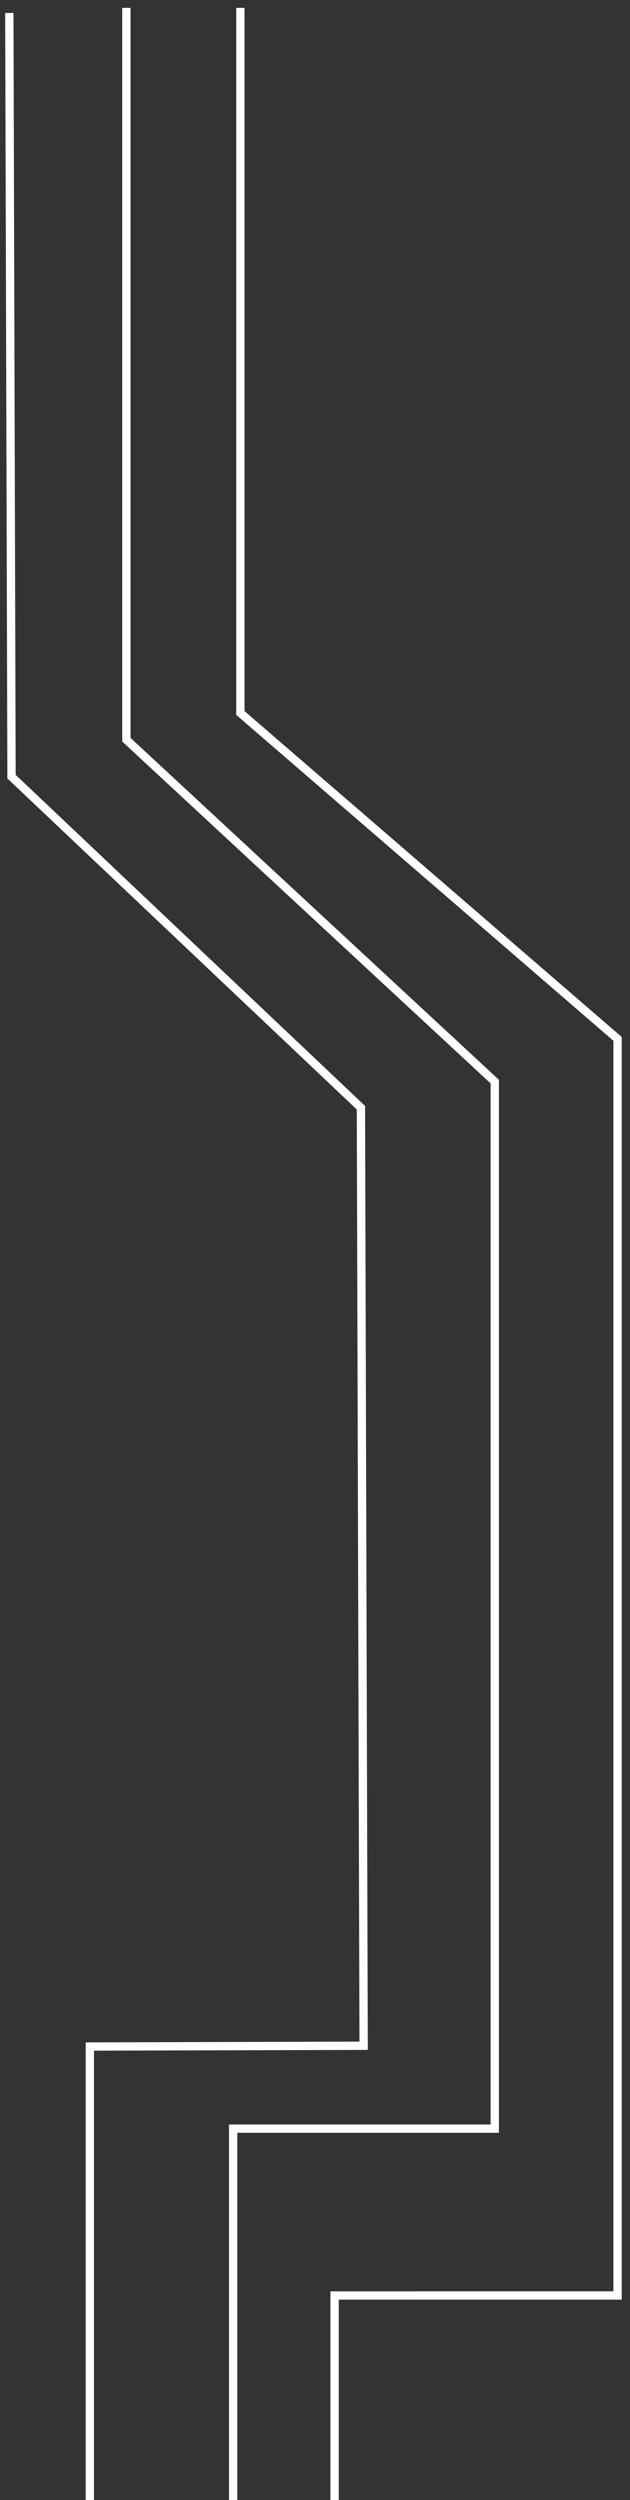 <svg width="59" height="234" viewBox="0 0 59 234" fill="none" xmlns="http://www.w3.org/2000/svg">
<rect x="0" y="0" width="59" height="234" fill="#333333" stroke="none"/>
<path d="M8.414 240.236L8.414 191.55L34.054 191.477L33.801 103.678L1.079 72.693L0.873 1.211" stroke="white" stroke-width="0.777"/>
<path d="M21.835 240.736L21.835 199.236L46.335 199.236L46.335 101.236L11.835 69.236L11.835 0.736" stroke="white" stroke-width="0.777"/>
<path d="M31.335 239.736L31.335 214.852L37.332 214.852L57.835 214.851L57.835 97.236L22.512 66.736L22.512 0.736" stroke="white" stroke-width="0.777"/>
</svg>
